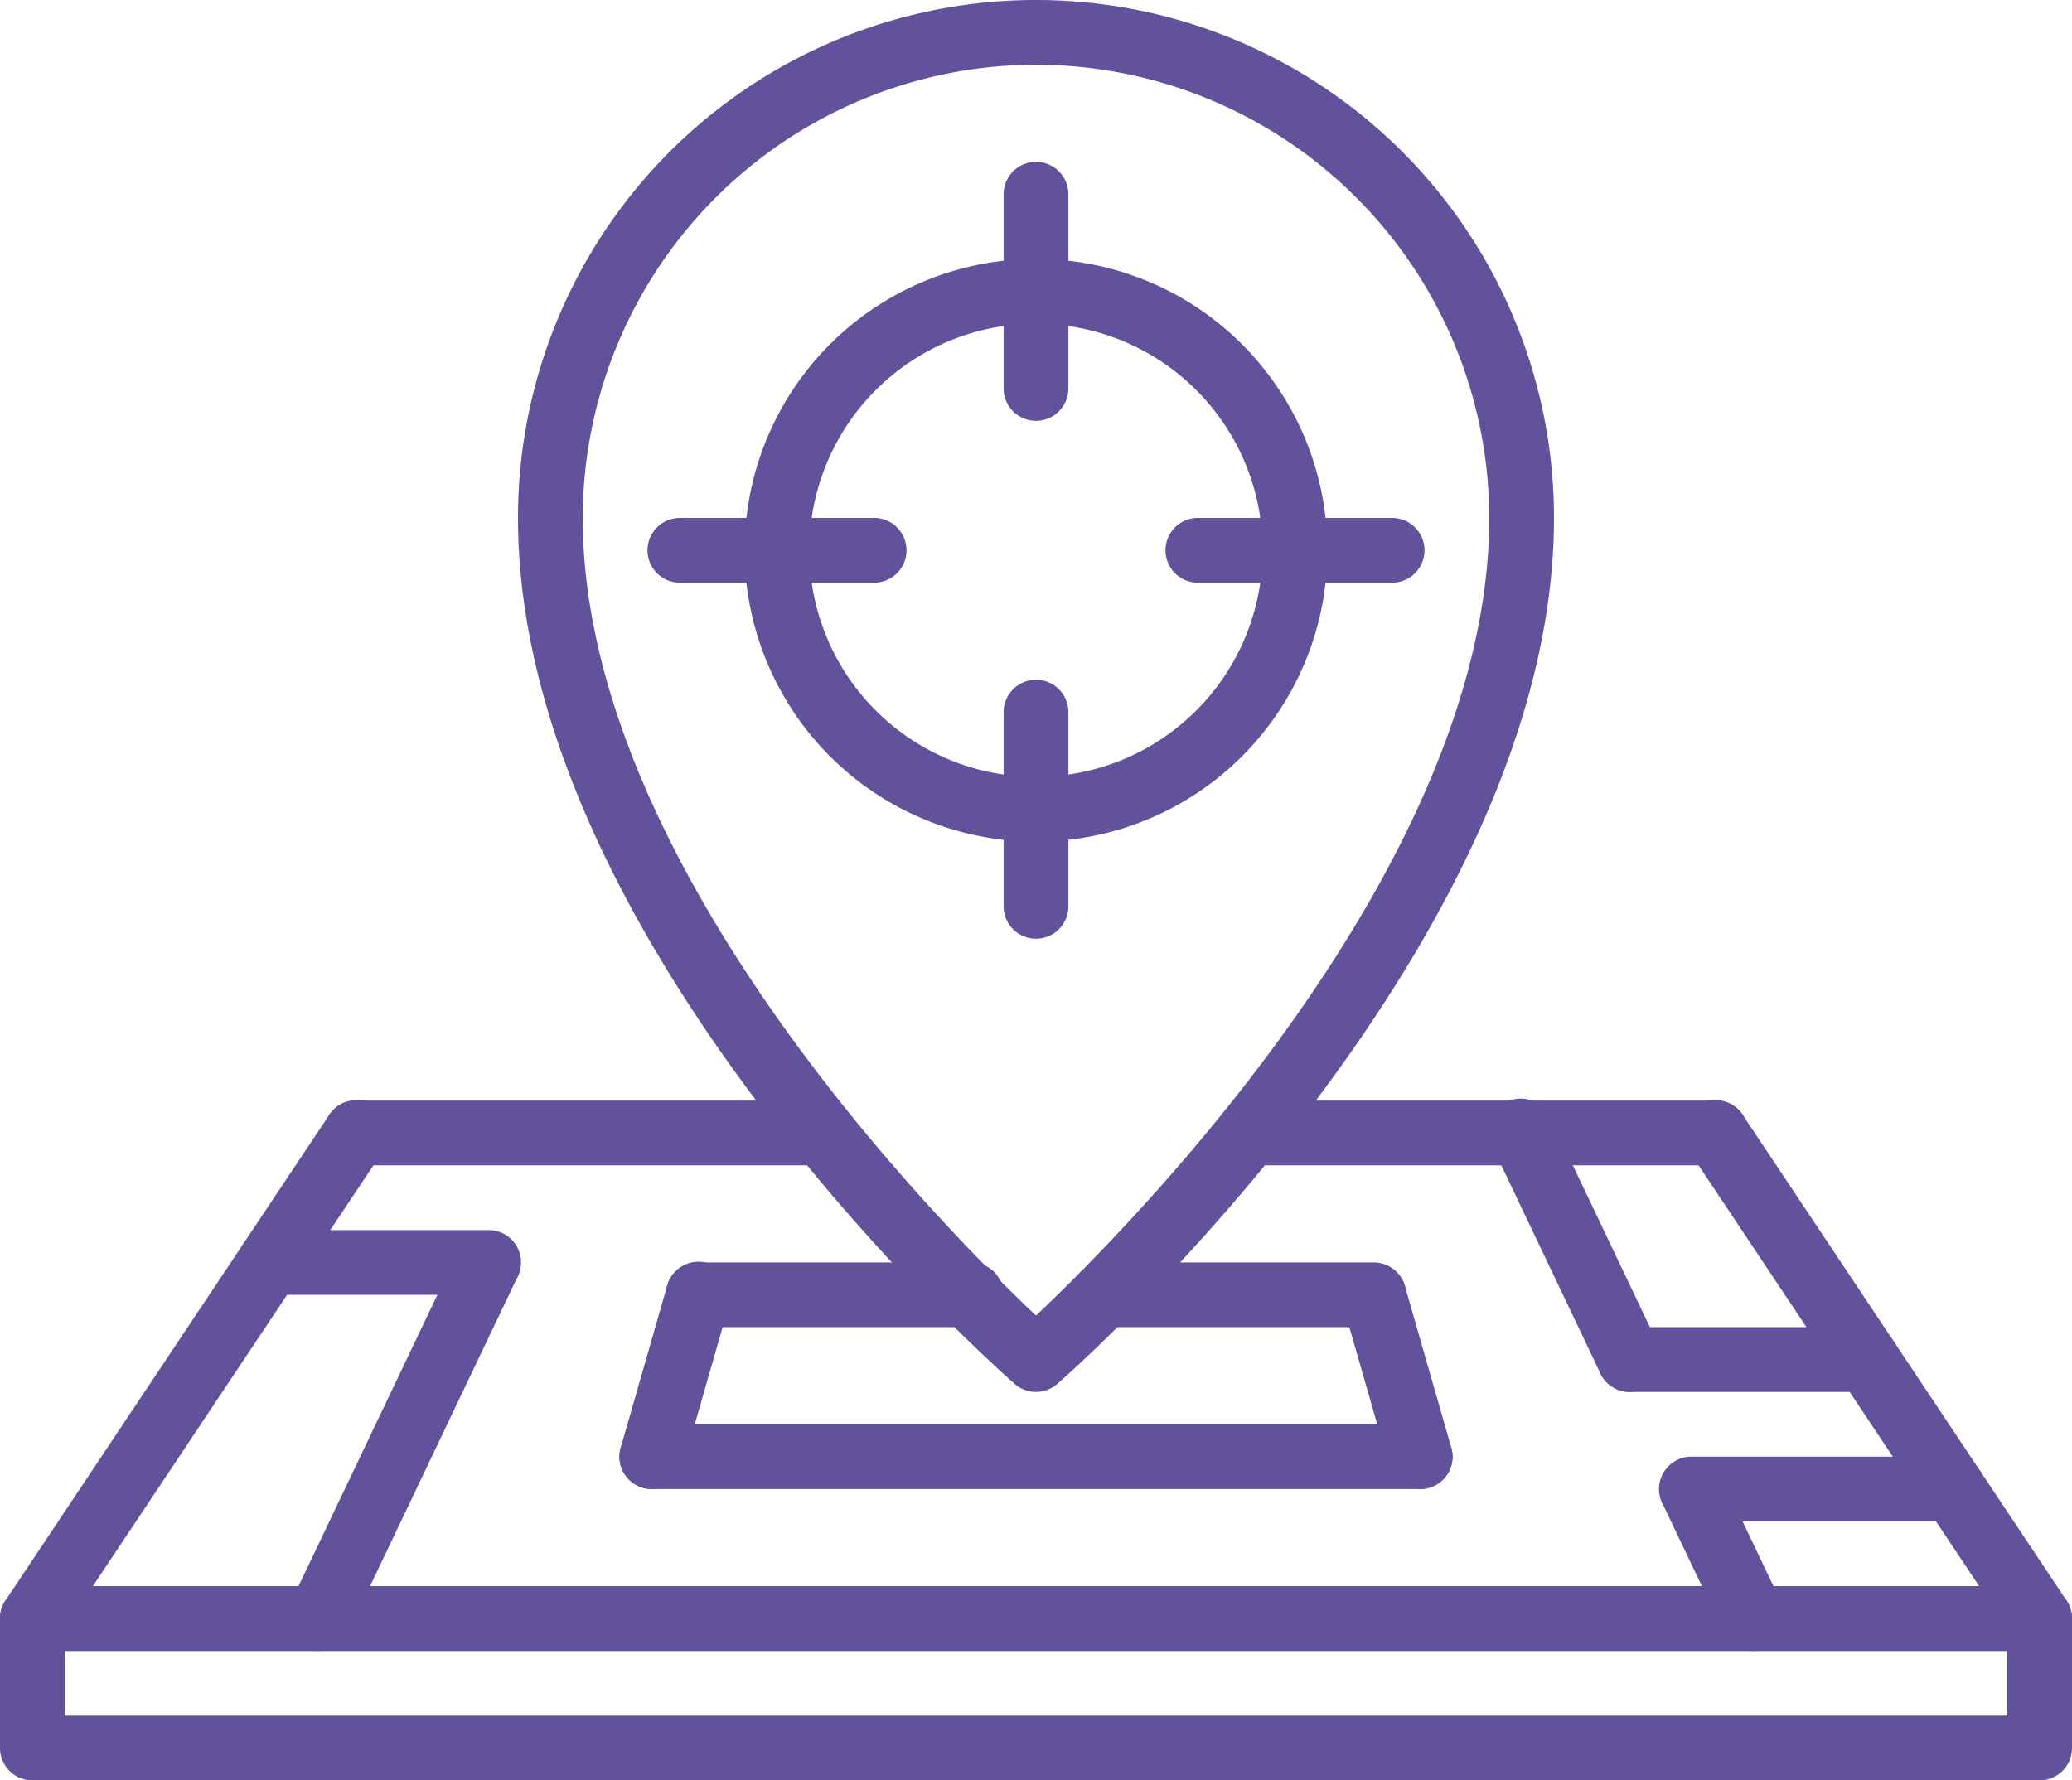 <svg xmlns="http://www.w3.org/2000/svg" width="64" height="55" viewBox="0 0 64 55">
  <g id="location" transform="translate(0 -4.5)">
    <path id="Trazado_873557" data-name="Trazado 873557" d="M63,55.5H1a1,1,0,0,1-.832-1.555l10-15a1,1,0,1,1,1.664,1.109L2.868,53.5H61.132L52.168,40.055a1,1,0,1,1,1.664-1.109l10,15A1,1,0,0,1,63,55.5Z" fill="#62529b"/>
    <path id="Trazado_873558" data-name="Trazado 873558" d="M63,59.5H1a1,1,0,0,1-1-1v-4a1,1,0,0,1,1-1H63a1,1,0,0,1,1,1v4a1,1,0,0,1-1,1Zm-61-2H62v-2H2Z" fill="#62529b"/>
    <path id="Trazado_873559" data-name="Trazado 873559" d="M9.849,55.5a1,1,0,0,1-.9-1.431l5.243-11a1,1,0,0,1,1.8.861l-5.243,11a1,1,0,0,1-.9.569Z" fill="#62529b"/>
    <path id="Trazado_873560" data-name="Trazado 873560" d="M20.134,50.5a1,1,0,0,1-.962-1.275l1.434-5a1,1,0,1,1,1.922.551l-1.434,5a1,1,0,0,1-.96.725Z" fill="#62529b"/>
    <path id="Trazado_873561" data-name="Trazado 873561" d="M54.151,55.5a1,1,0,0,1-.9-.569l-1.908-4a1,1,0,0,1,1.8-.861l1.908,4a1,1,0,0,1-.9,1.431Z" fill="#62529b"/>
    <path id="Trazado_873562" data-name="Trazado 873562" d="M50.335,47.5a1,1,0,0,1-.9-.569l-3.334-7a1,1,0,1,1,1.8-.861l3.334,7a1,1,0,0,1-.9,1.431Z" fill="#62529b"/>
    <path id="Trazado_873563" data-name="Trazado 873563" d="M43.866,50.5a1,1,0,0,1-.96-.725l-1.434-5a1,1,0,0,1,1.922-.551l1.434,5a1,1,0,0,1-.962,1.275Z" fill="#62529b"/>
    <path id="Trazado_873564" data-name="Trazado 873564" d="M15.094,44.5H8.333a1,1,0,0,1,0-2h6.761a1,1,0,0,1,0,2Z" fill="#62529b"/>
    <path id="Trazado_873565" data-name="Trazado 873565" d="M60.333,51.5H52.244a1,1,0,0,1,0-2h8.089a1,1,0,0,1,0,2Z" fill="#62529b"/>
    <path id="Trazado_873566" data-name="Trazado 873566" d="M57.667,47.5h-7.33a1,1,0,0,1,0-2h7.33a1,1,0,0,1,0,2Z" fill="#62529b"/>
    <path id="Trazado_873567" data-name="Trazado 873567" d="M30,45.5H21.566a1,1,0,1,1,0-2H30a1,1,0,0,1,0,2Z" fill="#62529b"/>
    <path id="Trazado_873568" data-name="Trazado 873568" d="M42.434,45.5H34.093a1,1,0,0,1,0-2h8.341a1,1,0,1,1,0,2Z" fill="#62529b"/>
    <path id="Trazado_873569" data-name="Trazado 873569" d="M43.867,50.5H20.133a1,1,0,1,1,0-2H43.867a1,1,0,0,1,0,2Z" fill="#62529b"/>
    <path id="Trazado_873570" data-name="Trazado 873570" d="M32,47.5a1,1,0,0,1-.659-.248C30.715,46.7,16,33.659,16,20.5a16,16,0,1,1,32,0c0,13.159-14.715,26.2-15.341,26.752A1,1,0,0,1,32,47.5Zm0-41a14.016,14.016,0,0,0-14,14c0,10.734,11.144,21.944,14,24.641,2.856-2.7,14-13.906,14-24.641A14.016,14.016,0,0,0,32,6.5Z" fill="#62529b"/>
    <path id="Trazado_873571" data-name="Trazado 873571" d="M25.427,40.5H11a1,1,0,0,1,0-2H25.427a1,1,0,1,1,0,2Z" fill="#62529b"/>
    <path id="Trazado_873572" data-name="Trazado 873572" d="M53,40.5H38.572a1,1,0,1,1,0-2H53a1,1,0,0,1,0,2Z" fill="#62529b"/>
    <path id="Trazado_873573" data-name="Trazado 873573" d="M32,30.5a9,9,0,1,1,9-9,9,9,0,0,1-9,9Zm0-16a7,7,0,1,0,7,7A7,7,0,0,0,32,14.5Z" fill="#62529b"/>
    <path id="Trazado_873574" data-name="Trazado 873574" d="M32,17.5a1,1,0,0,1-1-1v-6a1,1,0,0,1,2,0v6a1,1,0,0,1-1,1Z" fill="#62529b"/>
    <path id="Trazado_873575" data-name="Trazado 873575" d="M32,33.5a1,1,0,0,1-1-1v-6a1,1,0,1,1,2,0v6a1,1,0,0,1-1,1Z" fill="#62529b"/>
    <path id="Trazado_873576" data-name="Trazado 873576" d="M43,22.5H37a1,1,0,0,1,0-2h6a1,1,0,0,1,0,2Z" fill="#62529b"/>
    <path id="Trazado_873577" data-name="Trazado 873577" d="M27,22.5H21a1,1,0,0,1,0-2h6a1,1,0,0,1,0,2Z" fill="#62529b"/>
  </g>
</svg>
